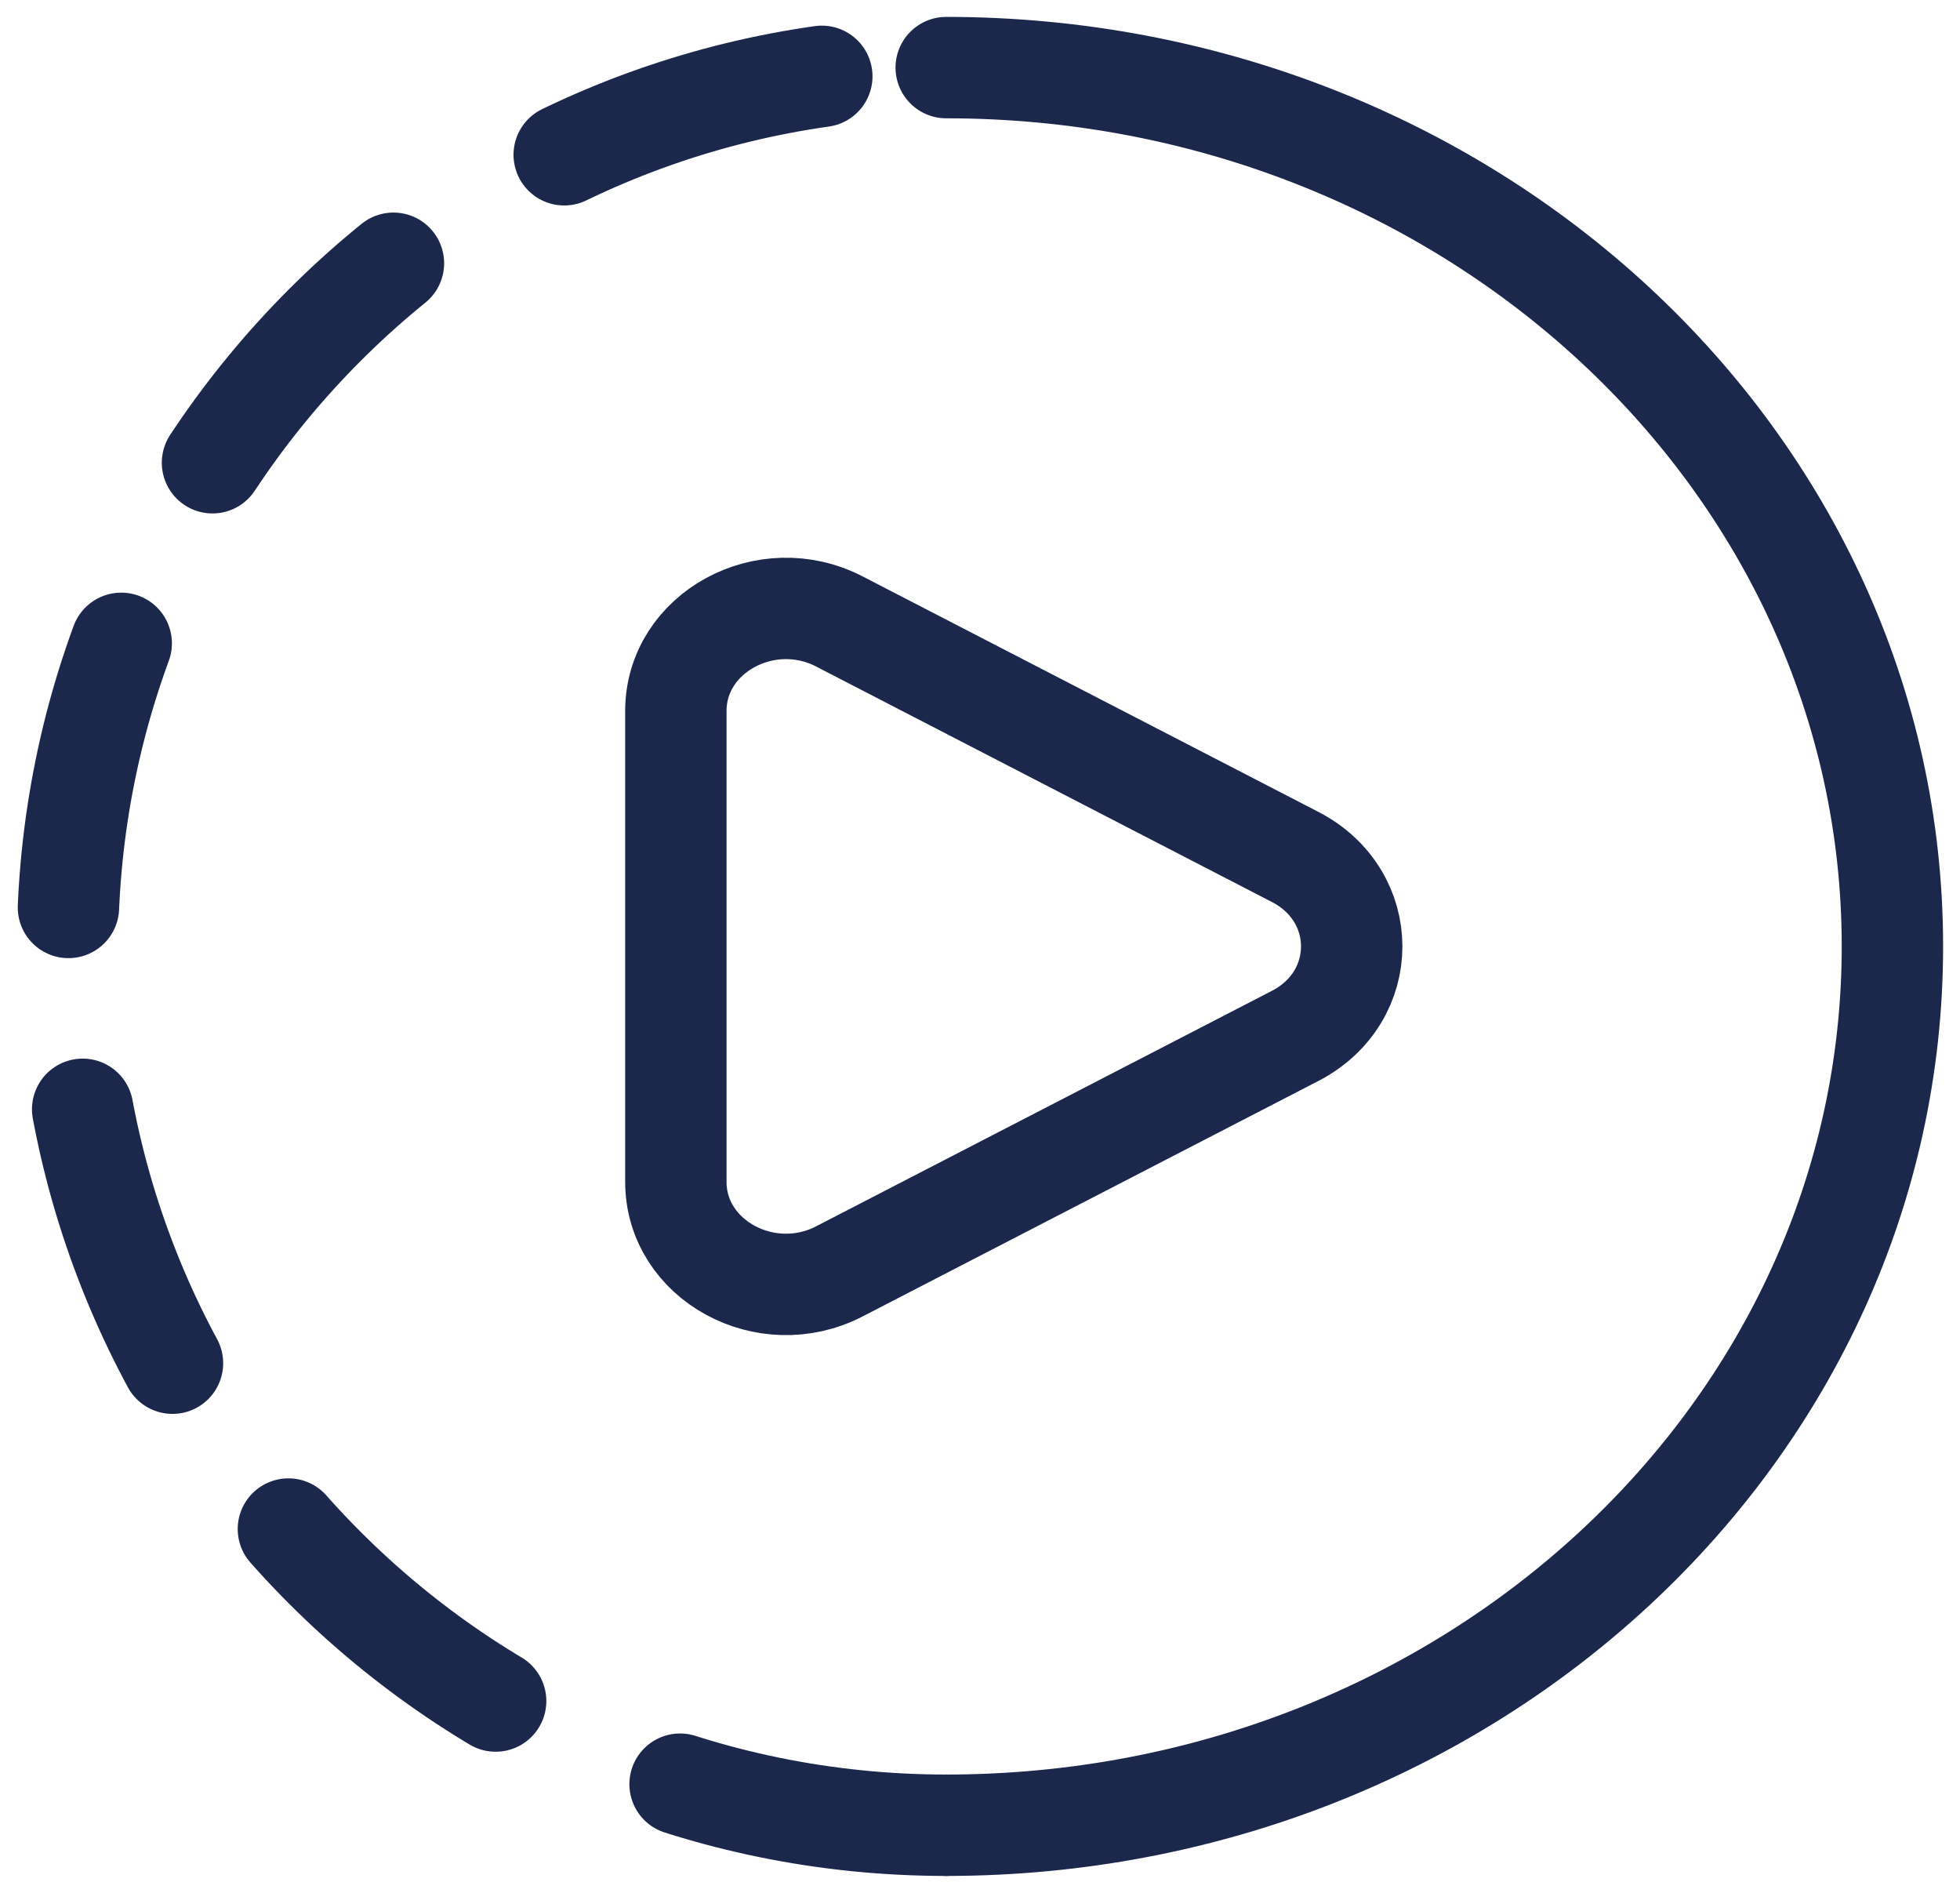<svg width="29" height="28" viewBox="0 0 29 28" fill="none" xmlns="http://www.w3.org/2000/svg">
<path d="M19.162 12.676C20.279 13.253 20.279 14.747 19.162 15.324L12.419 18.807C11.334 19.368 10 18.638 10 17.484L10 10.516C10 9.362 11.334 8.632 12.419 9.193L19.162 12.676Z" stroke="#1C274C" stroke-width="1.5"/>
<path d="M14 27C6.82 27 1 21.18 1 14C1 6.82 6.82 1 14 1" stroke="#1C274C" stroke-width="1.5" stroke-linecap="round" stroke-dasharray="4 3"/>
<path d="M14 27C21.732 27 28 21.18 28 14C28 6.82 21.732 1 14 1" stroke="#1C274C" stroke-width="1.5" stroke-linecap="round"/>
</svg>
